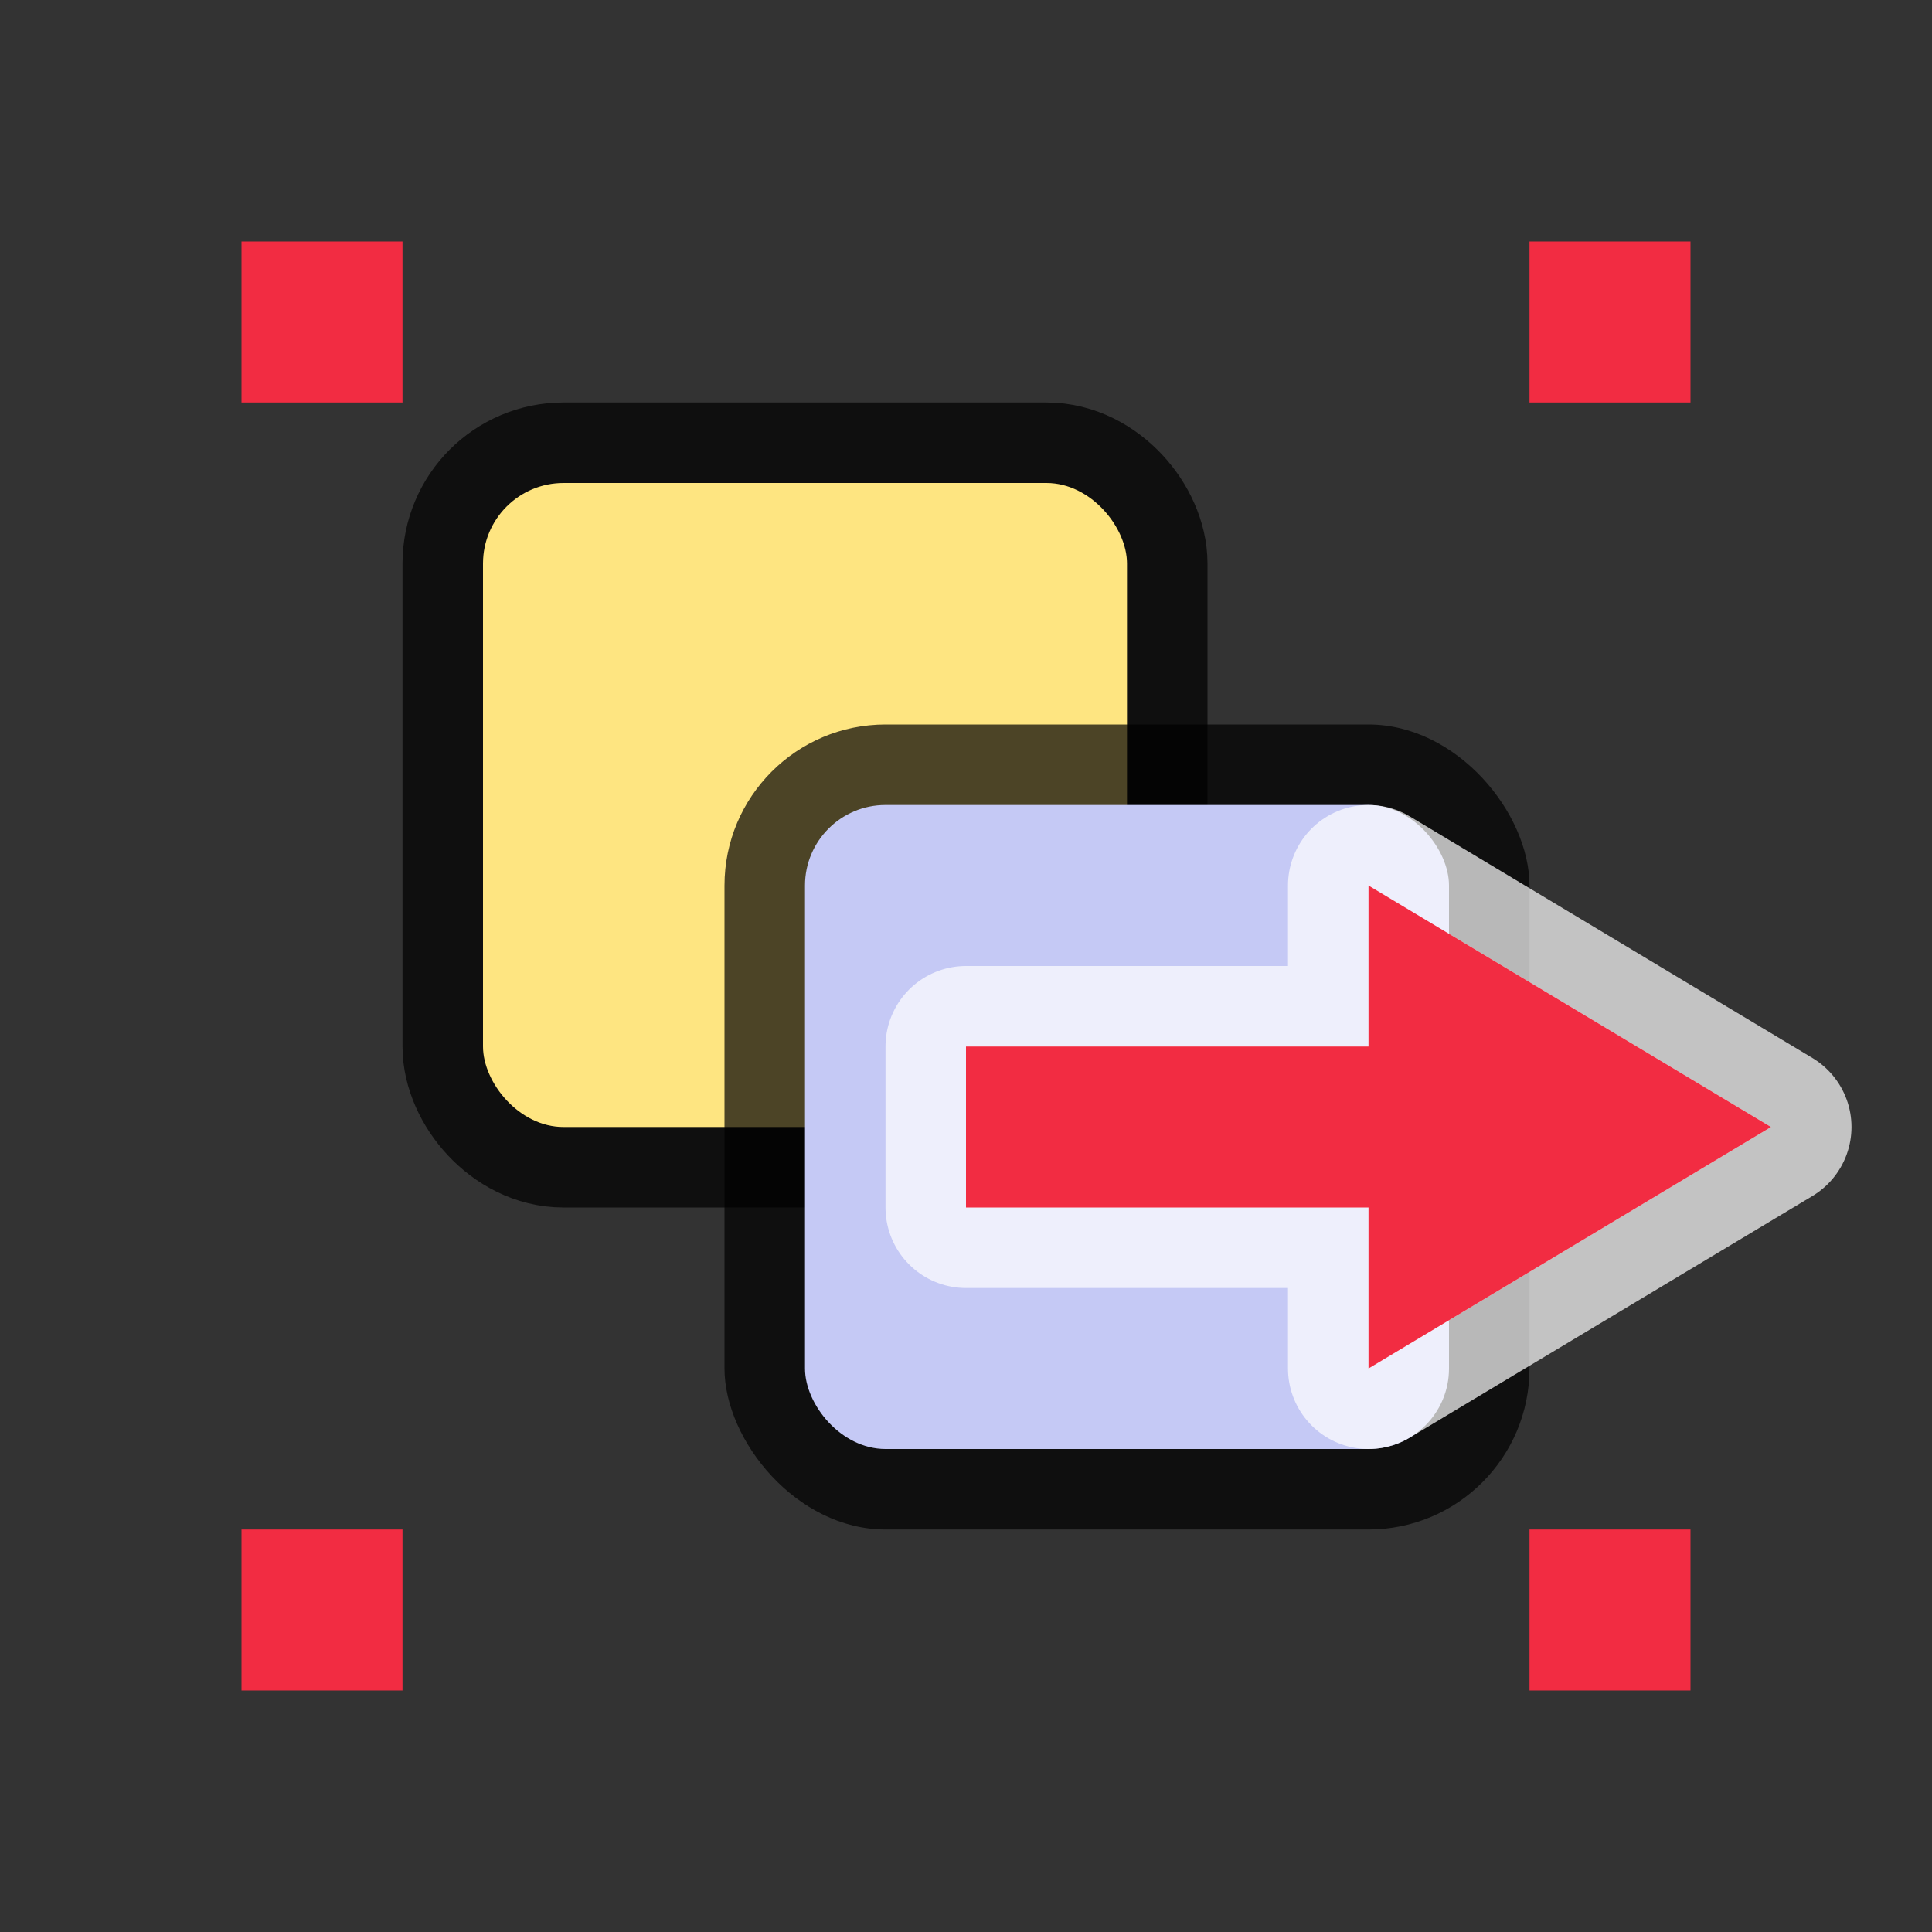 <svg viewBox="0 0 24 24" xmlns="http://www.w3.org/2000/svg"><rect x="0" y="0" width="24" height="24" fill="#333333" stroke="none"/><rect rx="1" ry="1" y="6" x="6" height="8" width="8" style="opacity:.7;vector-effect:none;fill:#000;fill-opacity:1;stroke:#000;stroke-width:2;stroke-linecap:round;stroke-linejoin:round;stroke-miterlimit:4;stroke-dasharray:none;stroke-dashoffset:0;stroke-opacity:1"/><rect style="opacity:1;vector-effect:none;fill:#fee581;fill-opacity:1;stroke:none;stroke-width:2;stroke-linecap:round;stroke-linejoin:round;stroke-miterlimit:4;stroke-dasharray:none;stroke-dashoffset:0;stroke-opacity:1" width="8" height="8" x="6" y="6" ry="1" rx="1"/><rect style="opacity:.7;vector-effect:none;fill:#000;fill-opacity:1;stroke:none;stroke-width:2;stroke-linecap:round;stroke-linejoin:round;stroke-miterlimit:4;stroke-dasharray:none;stroke-dashoffset:0;stroke-opacity:1" width="10" height="10" x="9" y="9" ry="2" rx="2"/><rect style="opacity:1;vector-effect:none;fill:#c5c9f5;fill-opacity:1;stroke:none;stroke-width:2;stroke-linecap:round;stroke-linejoin:round;stroke-miterlimit:4;stroke-dasharray:none;stroke-dashoffset:0;stroke-opacity:1" width="8" height="8" x="10" y="10" ry="1" rx="1"/><path style="opacity:1;vector-effect:none;fill:#f22c42;fill-opacity:1;stroke:none;stroke-width:2;stroke-linecap:round;stroke-linejoin:miter;stroke-miterlimit:4;stroke-dasharray:none;stroke-dashoffset:0;stroke-opacity:1" d="M3 3h2v2H3zM19 3h2v2h-2zM19 19h2v2h-2zM3 19h2v2H3z"/><path d="M12 13h5v-2l5 3-5 3v-2h-5z" style="display:inline;opacity:.8;fill:#fff;fill-opacity:1;stroke:#fff;stroke-width:2;stroke-linecap:round;stroke-linejoin:round;stroke-miterlimit:4;stroke-dasharray:none;stroke-dashoffset:0;stroke-opacity:.881;enable-background:new"/><path style="display:inline;opacity:1;fill:#f22c42;fill-opacity:1;stroke:none;stroke-width:1;stroke-linecap:round;stroke-linejoin:round;stroke-miterlimit:4;stroke-dasharray:none;stroke-dashoffset:0;stroke-opacity:.881;enable-background:new" d="M12 13h5v-2l5 3-5 3v-2h-5z"/></svg>